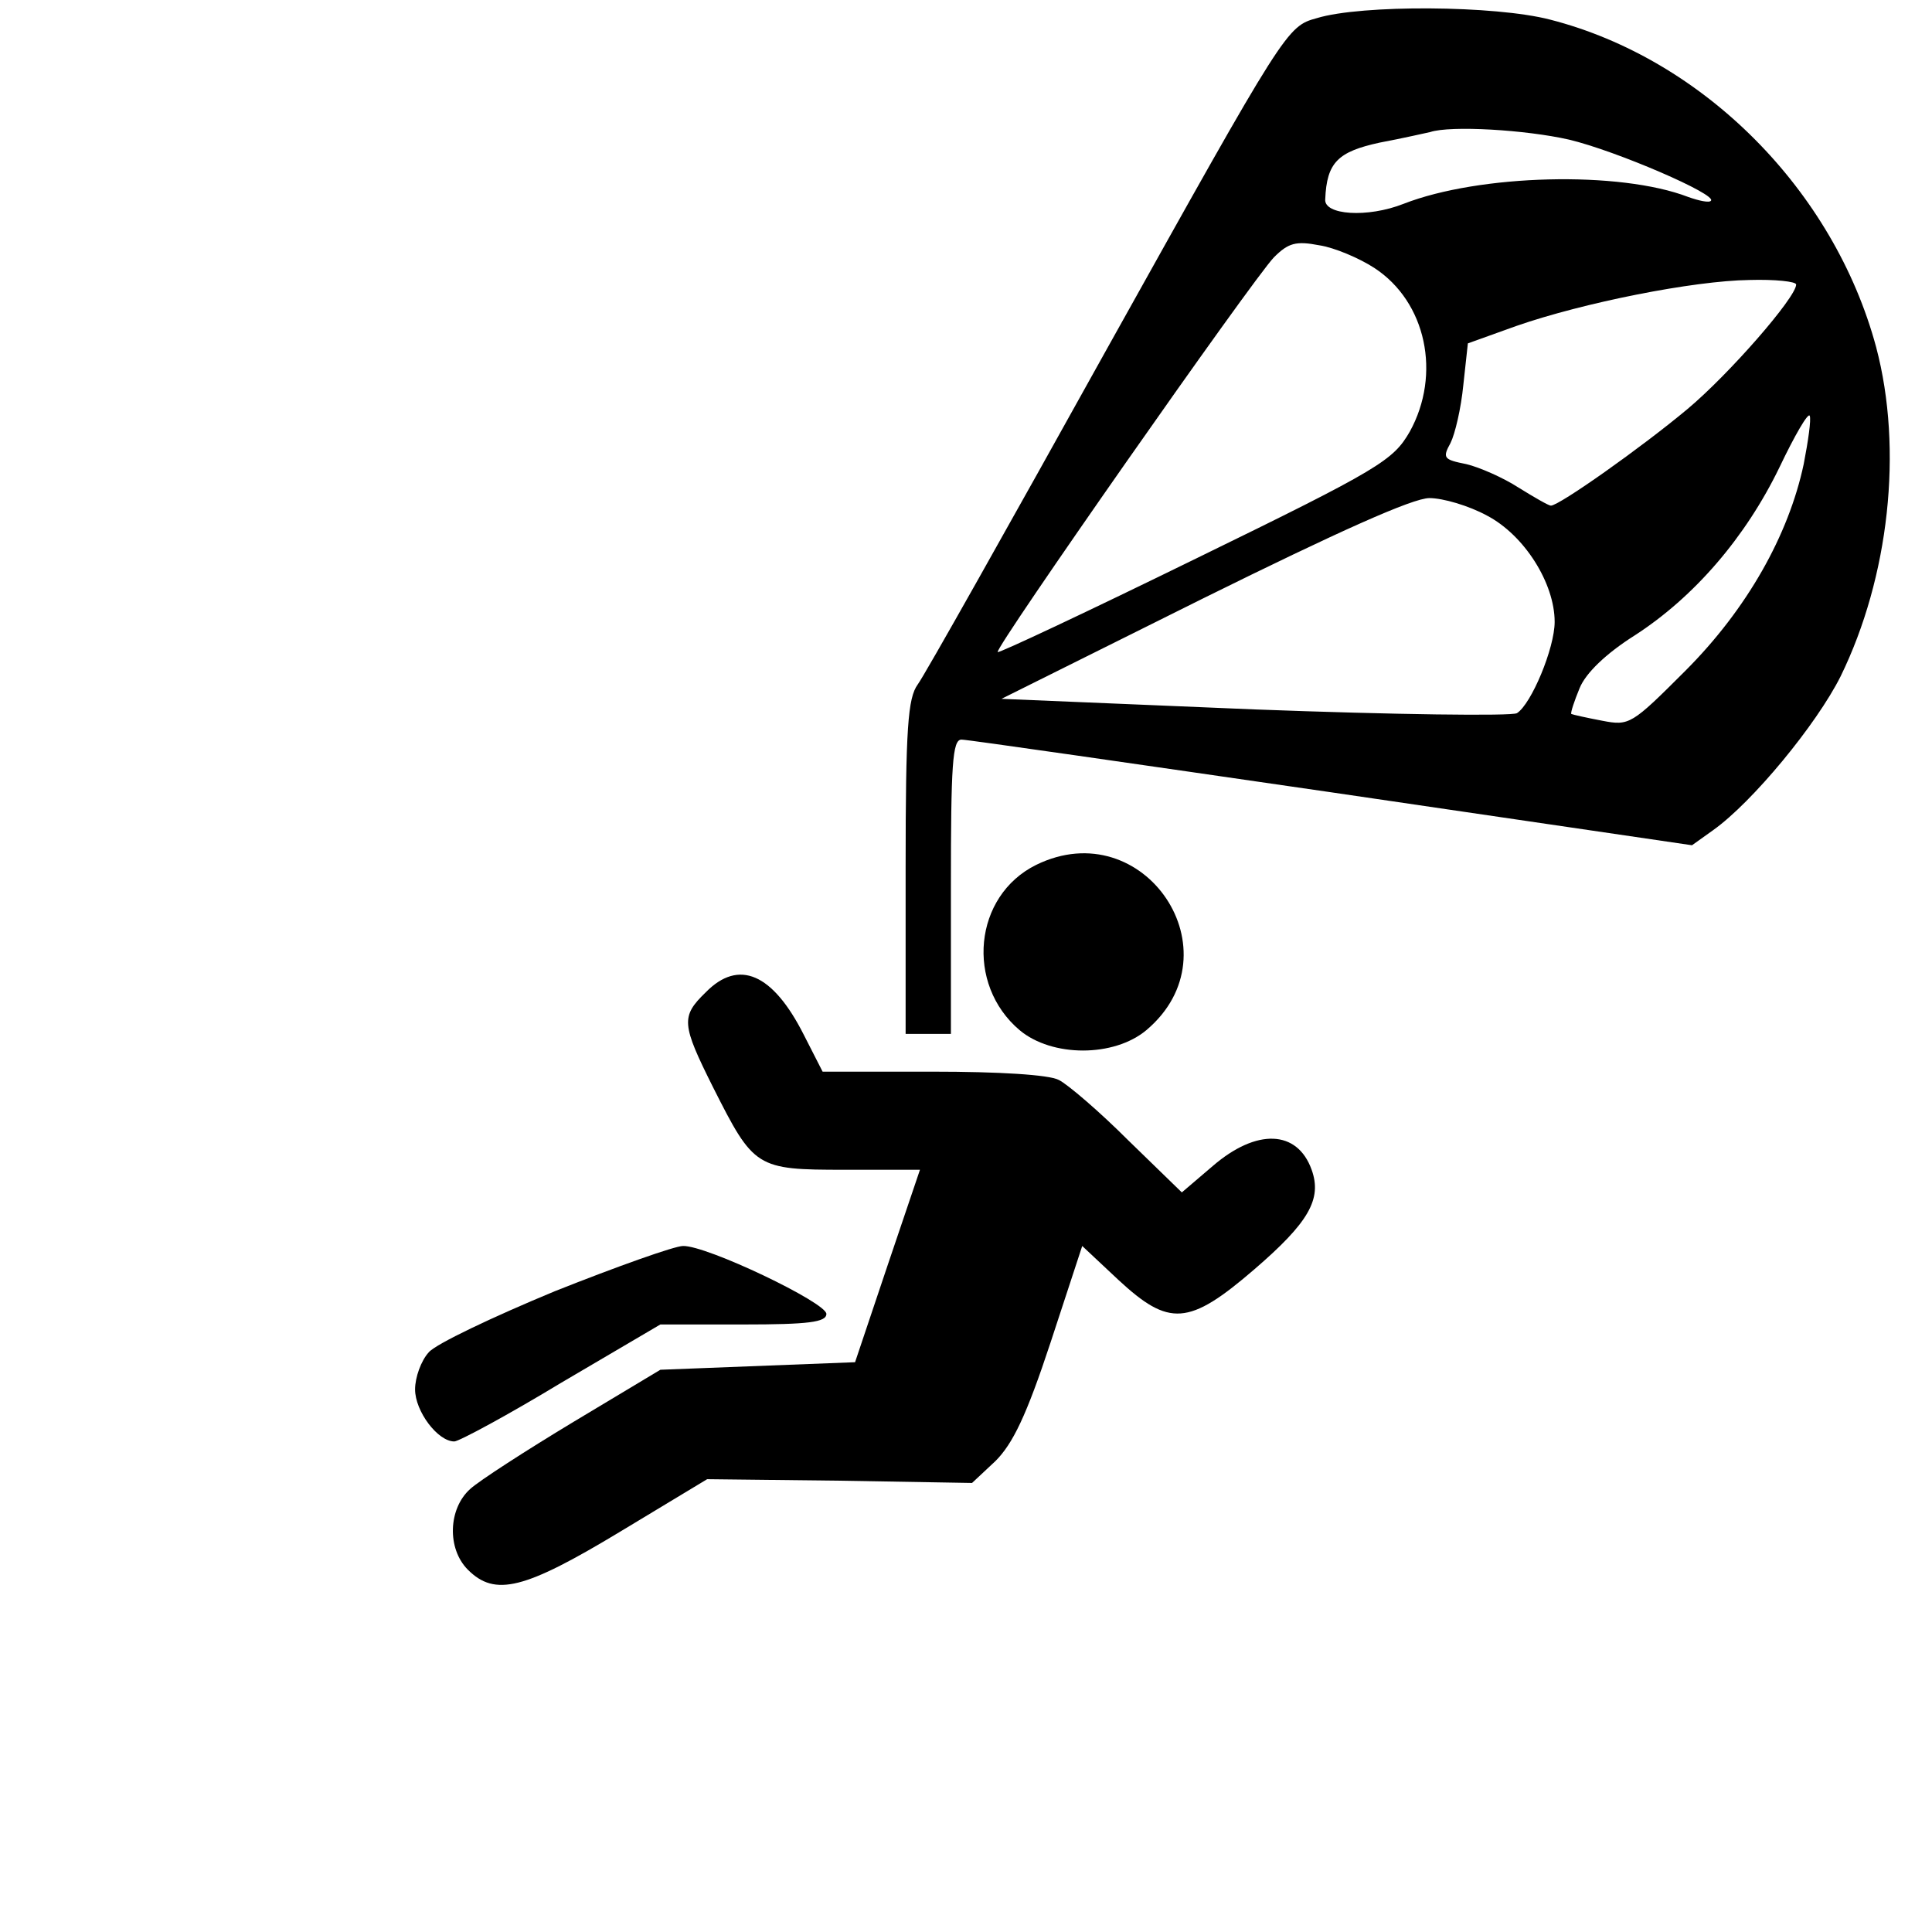 <?xml version="1.0" standalone="no"?>
<!DOCTYPE svg PUBLIC "-//W3C//DTD SVG 20010904//EN"
 "http://www.w3.org/TR/2001/REC-SVG-20010904/DTD/svg10.dtd">
<svg version="1.0" xmlns="http://www.w3.org/2000/svg"
 width="256pt" height="256pt" viewBox="0 0 256 256"
 preserveAspectRatio="xMidYMid meet">
<g transform="translate(0,256) scale(0.1,-0.1)"
fill="#000000" stroke="none">
<path d="M1745 2536 c-40 -11 -41 -13 -277 -436 -130 -234 -243 -435 -252
-447 -13 -18 -16 -57 -16 -242 l0 -221 30 0 30 0 0 195 c0 162 2 195 14 195 8
0 229 -32 491 -70 l477 -70 28 20 c52 37 137 140 169 204 64 131 83 300 47
436 -56 208 -229 382 -432 434 -73 19 -250 20 -309 2z m334 -161 c63 -15 197
-73 188 -81 -2 -3 -16 0 -30 5 -91 35 -277 30 -377 -9 -48 -19 -106 -15 -104
6 2 49 17 63 72 75 32 6 62 13 67 14 27 9 127 3 184 -10z m-258 -170 c69 -45
89 -141 47 -217 -22 -38 -39 -49 -283 -168 -143 -70 -262 -126 -263 -124 -5 4
338 494 366 523 19 19 29 22 60 16 20 -3 53 -17 73 -30z m559 -22 c0 -17 -89
-119 -144 -165 -61 -51 -170 -128 -181 -128 -3 0 -22 11 -43 24 -20 13 -52 27
-69 31 -30 6 -32 8 -21 28 6 12 14 46 17 77 l6 55 64 23 c89 31 235 60 309 61
34 1 62 -2 62 -6z m10 -238 c-20 -94 -75 -192 -157 -274 -71 -71 -74 -73 -110
-66 -21 4 -39 8 -41 9 -1 2 4 17 11 34 8 20 35 46 73 70 79 51 147 130 192
223 20 42 38 73 40 68 2 -5 -2 -33 -8 -64z m-420 -68 c50 -26 90 -90 90 -141
0 -35 -31 -109 -50 -121 -7 -4 -163 -2 -348 5 l-335 14 267 133 c180 89 278
133 300 133 18 0 52 -10 76 -23z"/>
<path d="M1373 1414 c-83 -41 -94 -158 -22 -219 43 -36 125 -36 168 0 122 103
-3 289 -146 219z"/>
<path d="M935 1245 c-33 -32 -32 -42 10 -126 54 -107 57 -109 174 -109 l100 0
-43 -127 -43 -128 -129 -5 -129 -5 -115 -69 c-63 -38 -125 -78 -137 -89 -29
-26 -31 -79 -3 -107 36 -36 75 -26 201 50 l116 70 176 -2 175 -3 31 29 c23 23
41 60 73 157 l42 128 48 -45 c67 -62 93 -61 180 14 72 62 90 93 76 132 -19 53
-73 55 -131 5 l-41 -35 -71 69 c-38 38 -80 74 -92 80 -13 7 -80 11 -167 11
l-146 0 -25 49 c-41 81 -86 101 -130 56z"/>
<path d="M735 849 c-82 -34 -158 -70 -167 -81 -10 -11 -18 -33 -18 -49 0 -29
30 -69 52 -69 6 0 71 35 142 78 l131 77 110 0 c86 0 110 3 110 14 0 15 -159
91 -190 90 -11 0 -87 -27 -170 -60z"/>
</g>
</svg>
